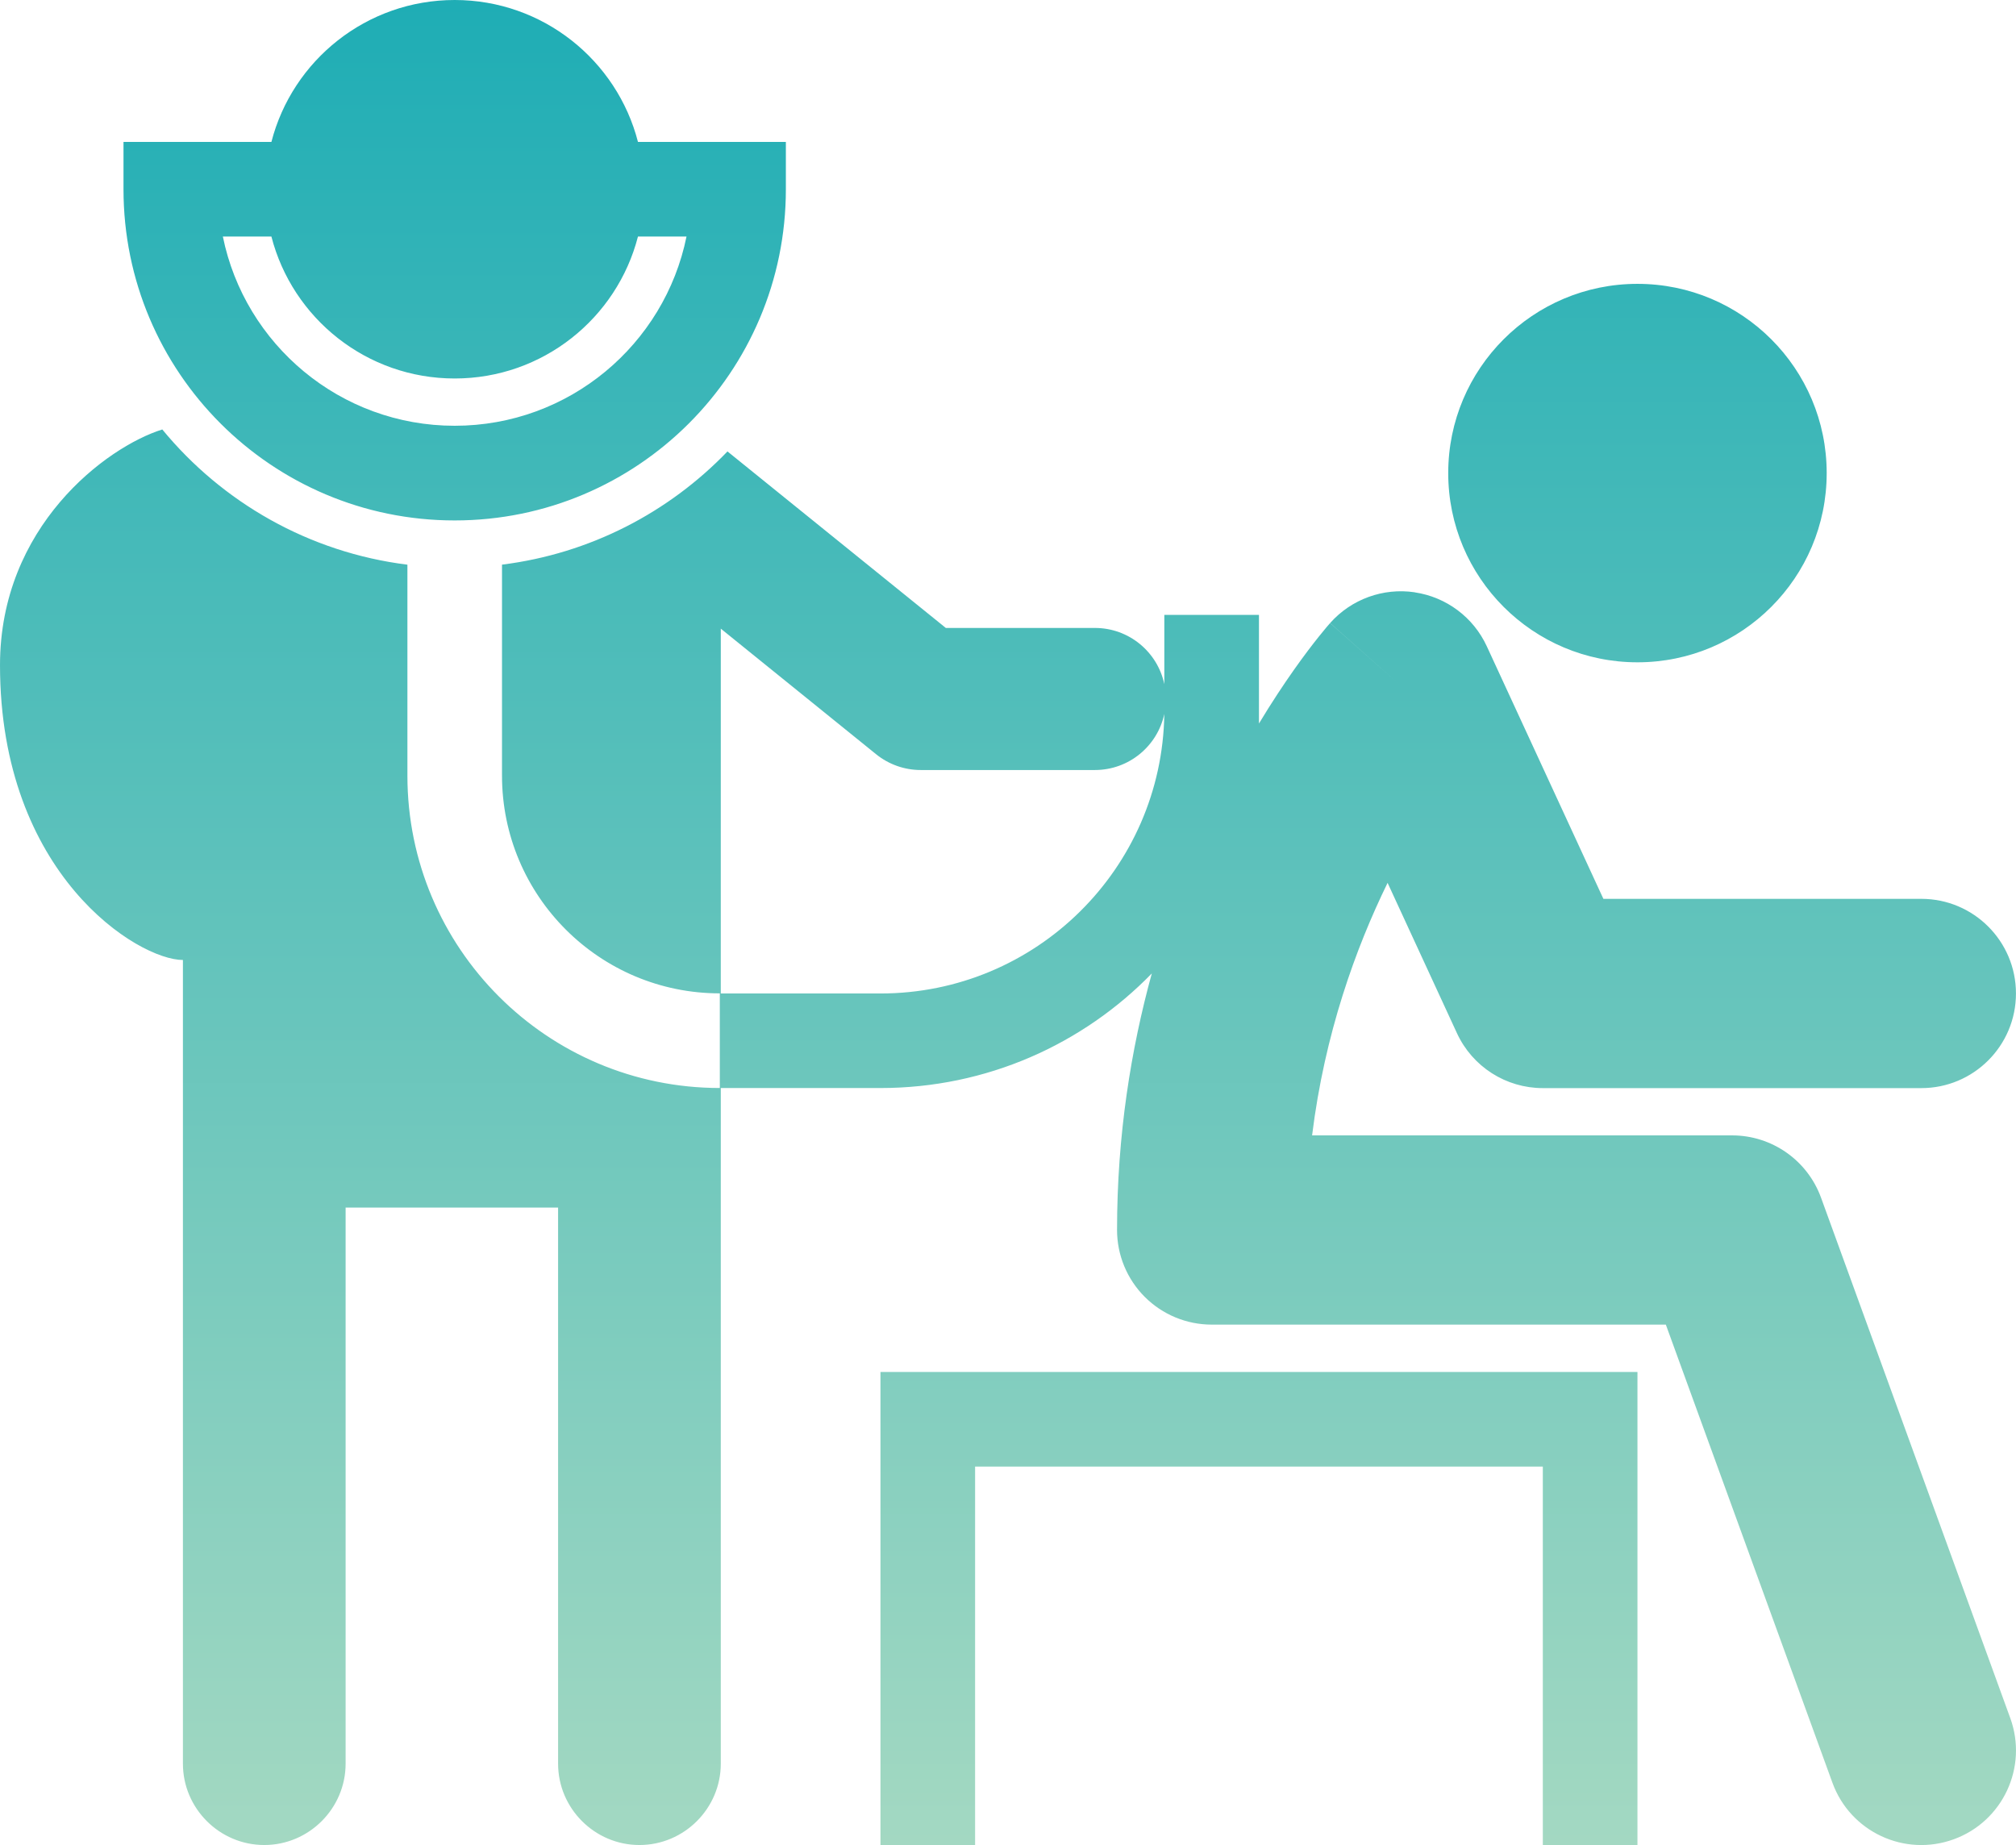 <?xml version="1.0" encoding="UTF-8"?>
<svg id="Layer_1" data-name="Layer 1" xmlns="http://www.w3.org/2000/svg" xmlns:xlink="http://www.w3.org/1999/xlink" viewBox="0 0 491.67 450.01">
  <defs>
    <style>
      .cls-1 {
        fill: url(#linear-gradient);
        fill-rule: evenodd;
      }
    </style>
    <linearGradient id="linear-gradient" x1="245.83" y1="-104" x2="245.83" y2="632.26" gradientUnits="userSpaceOnUse">
      <stop offset="0" stop-color="#00a3b2"/>
      <stop offset="1" stop-color="#d9eac7"/>
    </linearGradient>
  </defs>
  <path class="cls-1" d="m155.59,57.69c-5.12,19.91-23.19,34.62-44.7,34.62s-39.58-14.71-44.7-34.62h-11.84c5.35,26.33,28.63,46.15,56.54,46.15s51.19-19.82,56.54-46.15h-11.84Zm0-23.08C150.47,14.71,132.39,0,110.89,0s-39.58,14.71-44.7,34.62H30.12v11.54c0,44.61,36.16,80.77,80.77,80.77s80.77-36.16,80.77-80.77v-11.54h-36.07Zm243.76,126.92c25.49,0,46.15-20.66,46.15-46.15s-20.66-46.15-46.15-46.15-46.15,20.66-46.15,46.15,20.66,46.15,46.15,46.15Zm-173.08,173.08h-11.54v115.39h23.08v-92.31h138.46v92.31h23.08v-115.39h-173.08Zm118.77-190.14c7.7,1.14,14.31,6.09,17.57,13.16l28.43,61.59h77.54c12.75,0,23.08,10.33,23.08,23.08s-10.33,23.08-23.08,23.08h-92.31c-9,0-17.18-5.23-20.95-13.41l-16.91-36.65c-7.78,15.92-15.35,36.81-18.41,61.59h102.43c9.7,0,18.37,6.07,21.69,15.19l46.15,126.92c4.36,11.98-1.82,25.22-13.8,29.57-11.98,4.36-25.22-1.82-29.57-13.8l-40.63-111.73h-110.76c-6.12,0-11.99-2.43-16.32-6.76-4.33-4.33-6.76-10.2-6.76-16.32,0-23.17,3.42-44.17,8.48-62.57-16.77,17.24-40.22,27.95-66.17,27.95h-38.95v164.78c0,10.91-8.93,19.84-19.84,19.84s-19.84-8.93-19.84-19.84v-135.62h-51.82v135.62c0,10.91-8.93,19.84-19.84,19.84s-19.84-8.93-19.84-19.84v-196.01c-10.91,0-44.61-20.77-44.61-71.92,0-33.74,25.82-53.15,39.58-57.47,14.63,17.78,35.77,29.99,59.78,32.98v51.44c0,42.08,34.11,76.19,76.19,76.19v-23.08c-29.34,0-53.12-23.78-53.12-53.12v-51.44c21.5-2.68,40.71-12.76,54.99-27.61l53.25,43.05h36.36c8.33,0,15.28,5.88,16.93,13.71v-16.9h23.08v23.08h0v.35s0,3.07,0,3.07c3.11-5.16,6.03-9.55,8.55-13.12,2.45-3.47,4.53-6.18,6.06-8.09.77-.96,1.39-1.71,1.86-2.27.23-.28.43-.5.58-.67l.19-.22.07-.08.03-.03h.01s.01-.03,17.26,15.3l-17.25-15.33c5.17-5.82,12.93-8.64,20.63-7.5Zm-61.08,29.65c-.56,37.75-31.34,68.18-69.22,68.18h-38.95v-88.98l37.88,30.63c3.08,2.49,6.92,3.85,10.88,3.85h42.48c8.31,0,15.26-5.86,16.93-13.68Zm75,8.45s.01-.02,0,0h0Z"/>
</svg>